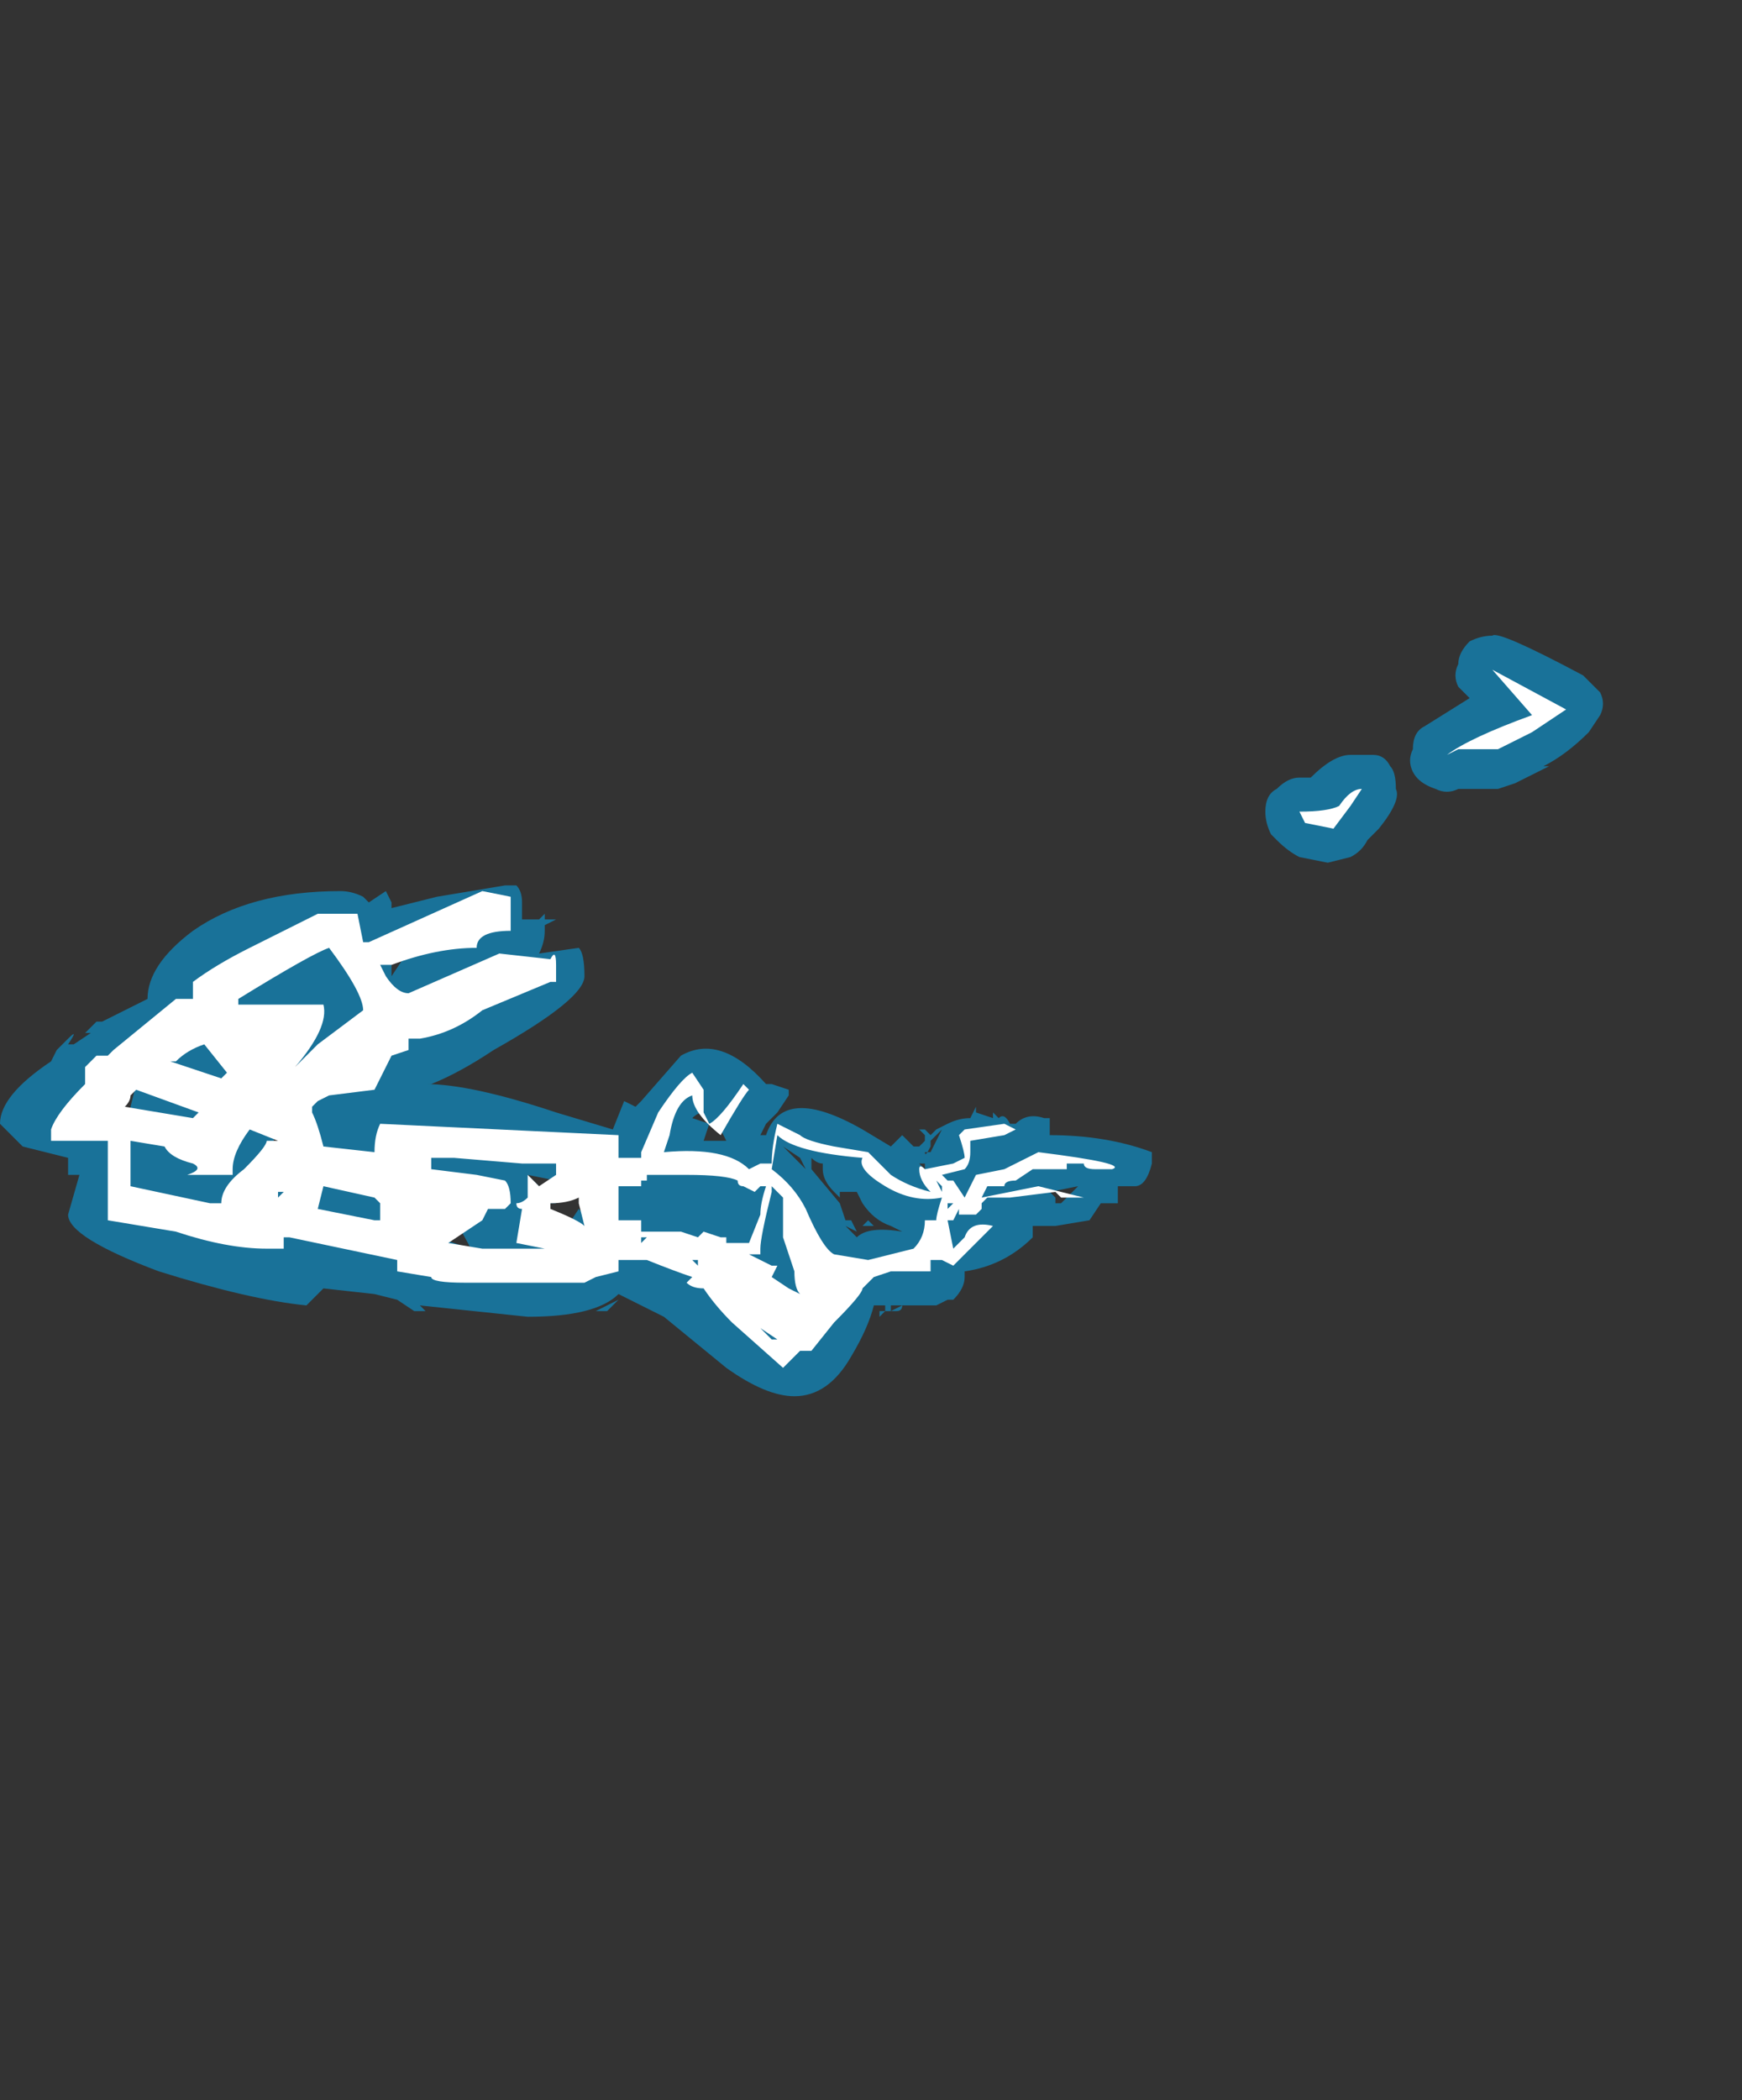 <?xml version="1.0" encoding="UTF-8" standalone="no"?>
<svg xmlns:ffdec="https://www.free-decompiler.com/flash" xmlns:xlink="http://www.w3.org/1999/xlink" ffdec:objectType="frame" height="129.5px" width="107.45px" xmlns="http://www.w3.org/2000/svg">
  <rect width="100%" height="100%" fill="#333333" stroke="none"/>
  <g transform="matrix(1.0, 0.0, 0.0, 1.0, 41.3, 126.0)">
    <use ffdec:characterId="680" height="6.7" transform="matrix(7.0, 0.0, 0.0, 7.0, -41.3, -86.8)" width="14.1" xlink:href="#shape0"/>
  </g>
  <defs>
    <g id="shape0" transform="matrix(1.0, 0.0, 0.0, 1.0, 5.9, 12.4)">
      <path d="M7.05 -12.35 Q7.15 -12.4 7.25 -12.4 7.3 -12.45 8.05 -12.05 L8.2 -11.9 Q8.25 -11.8 8.2 -11.7 L8.1 -11.55 Q7.9 -11.35 7.7 -11.25 L7.75 -11.25 7.45 -11.1 7.3 -11.05 6.95 -11.05 Q6.85 -11.0 6.75 -11.05 6.6 -11.1 6.55 -11.2 6.5 -11.3 6.55 -11.4 6.55 -11.55 6.65 -11.6 L7.05 -11.85 6.95 -11.95 Q6.9 -12.05 6.95 -12.15 6.95 -12.25 7.05 -12.35 M6.25 -10.7 L6.15 -10.6 Q6.1 -10.5 6.0 -10.45 L5.8 -10.4 5.55 -10.45 Q5.45 -10.5 5.35 -10.6 L5.3 -10.65 Q5.25 -10.75 5.25 -10.85 5.25 -11.0 5.35 -11.05 5.45 -11.15 5.55 -11.15 L5.65 -11.15 Q5.85 -11.35 6.0 -11.35 L6.2 -11.35 Q6.3 -11.35 6.35 -11.25 6.4 -11.2 6.4 -11.05 6.45 -10.95 6.25 -10.7 M0.9 -8.45 L1.05 -8.4 1.05 -8.35 0.95 -8.2 0.85 -8.1 0.8 -8.0 0.85 -8.0 Q1.0 -8.45 1.7 -8.05 L1.95 -7.9 2.05 -8.0 2.15 -7.9 2.2 -7.9 2.25 -7.95 2.25 -8.0 2.2 -8.05 2.25 -8.05 2.3 -8.0 2.35 -8.05 2.45 -8.1 Q2.55 -8.15 2.65 -8.15 L2.7 -8.25 2.7 -8.2 2.85 -8.15 2.85 -8.2 2.9 -8.15 Q2.95 -8.2 3.0 -8.1 L3.05 -8.1 Q3.15 -8.2 3.3 -8.15 L3.35 -8.15 3.35 -8.0 Q3.85 -8.0 4.25 -7.85 L4.25 -7.75 Q4.2 -7.55 4.1 -7.55 L3.95 -7.55 3.95 -7.4 3.8 -7.4 3.7 -7.25 3.4 -7.2 3.2 -7.2 3.2 -7.1 Q2.95 -6.85 2.6 -6.8 L2.6 -6.75 Q2.6 -6.65 2.5 -6.55 L2.45 -6.55 2.35 -6.5 1.95 -6.5 1.95 -6.45 2.05 -6.5 Q2.05 -6.45 2.0 -6.45 L1.9 -6.45 1.85 -6.4 1.85 -6.45 1.9 -6.45 1.9 -6.5 1.8 -6.5 Q1.75 -6.3 1.6 -6.05 1.4 -5.7 1.1 -5.7 0.85 -5.7 0.5 -5.95 L-0.05 -6.4 -0.45 -6.6 Q-0.65 -6.4 -1.25 -6.4 L-2.2 -6.5 -2.15 -6.45 -2.25 -6.45 -2.4 -6.55 -2.6 -6.6 -3.05 -6.65 -3.2 -6.5 Q-3.7 -6.55 -4.5 -6.8 -5.3 -7.1 -5.3 -7.3 L-5.2 -7.65 -5.3 -7.65 -5.3 -7.8 -5.7 -7.9 -5.9 -8.1 Q-5.9 -8.35 -5.45 -8.65 L-5.4 -8.75 -5.3 -8.85 Q-5.2 -8.95 -5.3 -8.8 L-5.25 -8.8 -5.1 -8.9 -5.15 -8.9 -5.05 -9.0 -5.0 -9.0 -4.6 -9.2 Q-4.6 -9.5 -4.2 -9.8 -3.7 -10.15 -2.9 -10.15 -2.8 -10.15 -2.7 -10.1 L-2.65 -10.05 -2.5 -10.15 -2.45 -10.05 -2.45 -10.0 -2.05 -10.1 -1.45 -10.2 -1.35 -10.2 Q-1.3 -10.15 -1.3 -10.05 L-1.3 -9.9 -1.15 -9.9 -1.1 -9.95 -1.1 -9.9 -1.0 -9.9 -1.1 -9.85 -1.1 -9.8 Q-1.1 -9.7 -1.15 -9.6 L-0.8 -9.65 Q-0.75 -9.6 -0.75 -9.4 -0.75 -9.2 -1.55 -8.75 -1.85 -8.55 -2.1 -8.45 L-2.15 -8.45 Q-1.75 -8.45 -1.0 -8.2 L-0.5 -8.05 -0.4 -8.3 -0.3 -8.25 -0.25 -8.3 0.1 -8.7 Q0.45 -8.9 0.85 -8.45 L0.9 -8.45 M0.3 -7.95 L0.5 -7.95 0.45 -8.05 Q0.3 -8.1 0.3 -8.2 0.25 -8.2 0.2 -8.15 L0.35 -8.1 0.3 -7.95 M0.65 -7.4 L0.65 -7.4 M0.7 -7.35 L0.7 -7.35 M1.2 -7.7 L1.15 -7.8 1.0 -7.9 1.2 -7.7 M1.25 -7.7 L1.5 -7.4 1.55 -7.25 1.6 -7.25 1.65 -7.15 1.55 -7.2 1.65 -7.1 Q1.75 -7.2 2.05 -7.15 L1.95 -7.2 Q1.8 -7.25 1.7 -7.4 L1.65 -7.5 1.5 -7.5 1.5 -7.45 1.45 -7.5 Q1.35 -7.6 1.35 -7.7 L1.35 -7.75 Q1.3 -7.75 1.25 -7.8 L1.25 -7.7 M2.35 -8.0 L2.3 -7.95 2.3 -7.9 Q2.25 -7.8 2.25 -7.85 L2.3 -7.85 2.4 -8.05 2.35 -8.0 M1.8 -7.2 L1.7 -7.2 1.75 -7.25 1.8 -7.2 M2.25 -7.7 L2.25 -7.75 2.2 -7.75 2.25 -7.7 M3.35 -7.5 L3.4 -7.45 3.4 -7.4 3.45 -7.4 3.6 -7.55 3.35 -7.5 M1.0 -6.4 L1.05 -6.5 1.1 -6.45 1.1 -6.55 1.0 -6.55 0.95 -6.45 1.0 -6.4 1.05 -6.35 1.05 -6.4 1.0 -6.4 M0.8 -6.55 L0.8 -6.55 M-3.75 -9.5 L-3.7 -9.5 -3.65 -9.55 Q-3.7 -9.5 -3.75 -9.5 -4.05 -9.4 -4.1 -9.3 L-4.2 -9.2 -4.2 -9.15 Q-4.2 -9.1 -4.25 -9.05 L-4.05 -9.2 -3.75 -9.45 -3.75 -9.5 M-3.15 -9.15 Q-3.6 -8.95 -3.9 -8.45 -4.05 -8.15 -4.1 -7.8 L-4.0 -7.95 -3.95 -7.95 -3.7 -8.2 -3.55 -8.3 -3.45 -8.3 -3.5 -7.85 -3.45 -7.85 -3.5 -7.75 -3.5 -7.65 -3.55 -7.65 -3.55 -7.5 -3.6 -7.5 -3.7 -7.35 -4.3 -7.35 Q-4.0 -7.2 -3.45 -7.15 L-3.4 -7.3 -3.55 -7.4 Q-3.5 -7.55 -3.35 -7.65 L-3.25 -7.65 -3.25 -7.7 -3.2 -7.7 -3.25 -7.65 -3.1 -7.7 Q-3.3 -7.75 -3.3 -8.0 -3.3 -8.35 -3.15 -8.5 L-3.5 -8.8 -3.15 -9.15 M-4.8 -8.25 L-4.75 -8.2 -4.75 -8.25 -4.7 -8.45 -4.95 -8.35 -5.05 -8.3 -4.9 -8.25 -4.8 -8.25 M-2.45 -9.55 L-2.45 -9.55 -2.45 -9.4 -2.35 -9.55 -2.45 -9.55 M-2.8 -7.65 L-2.9 -7.65 -2.5 -7.55 -2.1 -7.4 Q-2.1 -7.3 -2.2 -7.15 L-1.75 -7.0 -2.05 -7.55 Q-2.2 -7.6 -2.2 -7.7 L-2.15 -7.7 -2.25 -7.85 Q-2.35 -7.85 -2.45 -7.75 -2.55 -7.65 -2.8 -7.65 M-2.6 -7.55 L-2.6 -7.55 M-1.0 -7.6 L-1.25 -7.65 -1.1 -7.5 -1.0 -7.4 -1.1 -7.4 -1.05 -7.2 -1.05 -7.0 -0.9 -7.0 -0.9 -7.05 -1.0 -7.05 -0.8 -7.35 -0.75 -7.3 -0.75 -7.35 -0.8 -7.4 -0.75 -7.45 -0.7 -7.4 -0.65 -7.5 -0.9 -7.55 -1.0 -7.6 M-0.55 -6.45 L-0.65 -6.45 -0.45 -6.55 -0.55 -6.45" fill="#00b1ff" fill-opacity="0.502" fill-rule="evenodd" stroke="none"/>
      <path d="M5.85 -10.7 L5.6 -10.75 5.55 -10.85 Q5.8 -10.85 5.9 -10.9 6.0 -11.05 6.1 -11.05 L6.0 -10.9 5.85 -10.7 M6.85 -11.35 Q7.05 -11.5 7.6 -11.7 L7.25 -12.1 7.9 -11.75 7.6 -11.55 7.3 -11.4 6.95 -11.4 6.85 -11.35 M1.15 -8.0 Q1.2 -7.95 1.45 -7.9 L1.75 -7.85 Q1.85 -7.75 1.95 -7.65 2.1 -7.55 2.3 -7.5 2.2 -7.6 2.2 -7.7 2.2 -7.75 2.25 -7.7 L2.5 -7.75 2.6 -7.8 Q2.6 -7.85 2.55 -8.0 L2.6 -8.05 2.95 -8.1 3.05 -8.05 2.95 -8.0 2.65 -7.95 2.65 -7.85 Q2.65 -7.75 2.6 -7.7 L2.4 -7.65 2.45 -7.6 2.5 -7.6 2.6 -7.45 2.7 -7.65 2.95 -7.7 3.25 -7.85 Q4.05 -7.75 3.9 -7.7 L3.75 -7.7 Q3.65 -7.7 3.65 -7.75 L3.5 -7.75 3.5 -7.7 3.2 -7.7 3.05 -7.6 Q2.95 -7.6 2.95 -7.55 L2.8 -7.55 2.75 -7.45 3.25 -7.55 3.65 -7.45 3.45 -7.45 3.4 -7.5 3.0 -7.45 2.8 -7.45 2.75 -7.4 2.75 -7.35 2.7 -7.3 2.55 -7.3 2.55 -7.35 2.5 -7.25 2.45 -7.25 2.5 -7.0 2.6 -7.1 Q2.65 -7.25 2.85 -7.2 L2.5 -6.85 2.4 -6.9 2.3 -6.9 2.3 -6.8 1.95 -6.8 1.8 -6.75 1.7 -6.65 Q1.7 -6.6 1.45 -6.35 L1.25 -6.1 1.15 -6.1 1.0 -5.95 0.55 -6.35 Q0.4 -6.5 0.3 -6.65 0.2 -6.65 0.15 -6.7 L0.2 -6.75 Q0.05 -6.8 -0.2 -6.9 L-0.45 -6.9 -0.45 -6.8 -0.65 -6.75 -0.75 -6.7 -1.8 -6.7 Q-2.1 -6.7 -2.1 -6.75 L-2.4 -6.8 -2.4 -6.9 -3.35 -7.1 -3.4 -7.1 -3.4 -7.0 -3.55 -7.0 Q-3.9 -7.0 -4.35 -7.15 L-4.95 -7.25 -4.95 -7.95 -5.45 -7.95 -5.45 -8.05 Q-5.4 -8.2 -5.15 -8.45 L-5.15 -8.6 -5.05 -8.7 -4.95 -8.7 -4.9 -8.75 -4.35 -9.2 -4.2 -9.2 -4.2 -9.35 Q-4.0 -9.5 -3.7 -9.65 L-3.1 -9.95 -2.75 -9.95 -2.7 -9.7 -2.65 -9.7 -1.65 -10.15 -1.4 -10.1 -1.4 -9.8 Q-1.7 -9.8 -1.7 -9.65 -2.05 -9.65 -2.45 -9.5 L-2.55 -9.5 -2.5 -9.4 Q-2.4 -9.25 -2.3 -9.25 L-1.5 -9.6 -1.05 -9.55 Q-1.0 -9.65 -1.0 -9.5 L-1.0 -9.35 -1.05 -9.35 -1.65 -9.1 Q-1.9 -8.9 -2.2 -8.85 L-2.3 -8.85 -2.3 -8.75 -2.45 -8.7 -2.6 -8.4 -3.0 -8.35 -3.1 -8.3 -3.15 -8.25 -3.15 -8.2 Q-3.1 -8.1 -3.05 -7.9 L-2.6 -7.85 Q-2.6 -8.0 -2.55 -8.1 L-0.45 -8.0 -0.45 -7.8 -0.25 -7.8 -0.25 -7.85 -0.1 -8.2 Q0.1 -8.5 0.2 -8.55 L0.3 -8.4 0.3 -8.2 0.35 -8.1 Q0.45 -8.15 0.65 -8.45 L0.7 -8.4 Q0.65 -8.35 0.45 -8.0 0.2 -8.2 0.2 -8.35 0.05 -8.3 0.0 -8.0 L-0.05 -7.85 Q0.5 -7.9 0.7 -7.7 L0.8 -7.75 0.9 -7.75 Q0.9 -7.9 0.95 -8.1 L1.15 -8.0 M0.3 -7.15 L0.45 -7.1 0.5 -7.1 0.5 -7.05 0.7 -7.05 0.8 -7.3 Q0.8 -7.4 0.85 -7.55 L0.8 -7.55 0.75 -7.5 0.65 -7.55 Q0.6 -7.55 0.6 -7.6 0.5 -7.65 0.15 -7.65 L-0.2 -7.65 -0.2 -7.6 -0.25 -7.6 -0.25 -7.55 -0.45 -7.55 -0.45 -7.25 -0.25 -7.25 -0.25 -7.15 0.1 -7.15 0.25 -7.1 0.3 -7.15 M1.0 -7.45 L0.9 -7.55 0.9 -7.5 Q0.8 -7.1 0.8 -7.0 L0.8 -6.95 0.7 -6.95 Q0.8 -6.9 0.9 -6.85 L0.95 -6.85 0.9 -6.75 1.05 -6.65 1.15 -6.6 Q1.1 -6.65 1.1 -6.8 L1.0 -7.1 1.0 -7.45 M1.2 -7.35 Q1.35 -7.0 1.45 -6.95 L1.75 -6.9 2.15 -7.0 Q2.25 -7.1 2.25 -7.25 L2.35 -7.25 Q2.35 -7.3 2.4 -7.45 2.15 -7.4 1.9 -7.55 1.65 -7.7 1.7 -7.8 1.1 -7.85 0.95 -8.0 L0.9 -7.7 Q1.1 -7.55 1.2 -7.35 M2.4 -7.55 L2.35 -7.6 2.4 -7.5 2.4 -7.55 M2.45 -7.4 L2.45 -7.35 2.5 -7.4 2.45 -7.4 M0.8 -6.3 L0.9 -6.2 0.95 -6.2 0.8 -6.3 M1.3 -6.55 L1.3 -6.55 M0.25 -6.85 L0.25 -6.9 0.2 -6.9 0.25 -6.85 M-3.8 -9.2 L-3.8 -9.15 -3.05 -9.15 Q-3.0 -8.95 -3.3 -8.6 L-3.1 -8.8 -2.7 -9.1 Q-2.7 -9.25 -3.0 -9.65 -3.15 -9.6 -3.8 -9.2 M-4.75 -8.35 Q-4.75 -8.3 -4.8 -8.25 L-4.2 -8.15 -4.15 -8.2 -4.7 -8.4 -4.75 -8.35 M-4.4 -8.65 L-3.95 -8.5 -3.9 -8.55 -4.1 -8.8 Q-4.25 -8.75 -4.35 -8.65 L-4.4 -8.65 M-4.75 -7.95 L-4.75 -7.55 -4.05 -7.4 -3.95 -7.4 Q-3.95 -7.55 -3.75 -7.7 -3.55 -7.9 -3.55 -7.95 L-3.45 -7.95 -3.7 -8.05 Q-3.85 -7.85 -3.85 -7.7 L-3.85 -7.65 -4.25 -7.65 Q-4.1 -7.7 -4.2 -7.75 -4.4 -7.8 -4.45 -7.9 L-4.75 -7.95 M-3.45 -7.5 L-3.45 -7.45 -3.4 -7.5 -3.45 -7.5 M-3.1 -7.35 L-2.6 -7.25 -2.55 -7.25 -2.55 -7.4 -2.6 -7.45 -3.05 -7.55 -3.1 -7.35 M-2.1 -7.8 L-2.1 -7.7 -1.7 -7.65 -1.45 -7.6 Q-1.4 -7.55 -1.4 -7.4 L-1.45 -7.35 -1.6 -7.35 -1.65 -7.25 -1.95 -7.05 -1.65 -7.0 -1.1 -7.0 -1.35 -7.05 -1.3 -7.35 Q-1.35 -7.35 -1.35 -7.4 -1.3 -7.4 -1.25 -7.45 L-1.25 -7.65 -1.15 -7.55 -1.0 -7.65 -1.0 -7.75 -1.3 -7.75 -1.9 -7.8 -2.1 -7.8 M-0.75 -7.2 L-0.8 -7.4 -0.8 -7.45 Q-0.9 -7.4 -1.05 -7.4 L-1.05 -7.35 Q-0.8 -7.25 -0.75 -7.2 M-0.2 -7.1 L-0.25 -7.1 -0.25 -7.05 -0.2 -7.1" fill="#ffffff" fill-rule="evenodd" stroke="none"/>
    </g>
  </defs>
</svg>

